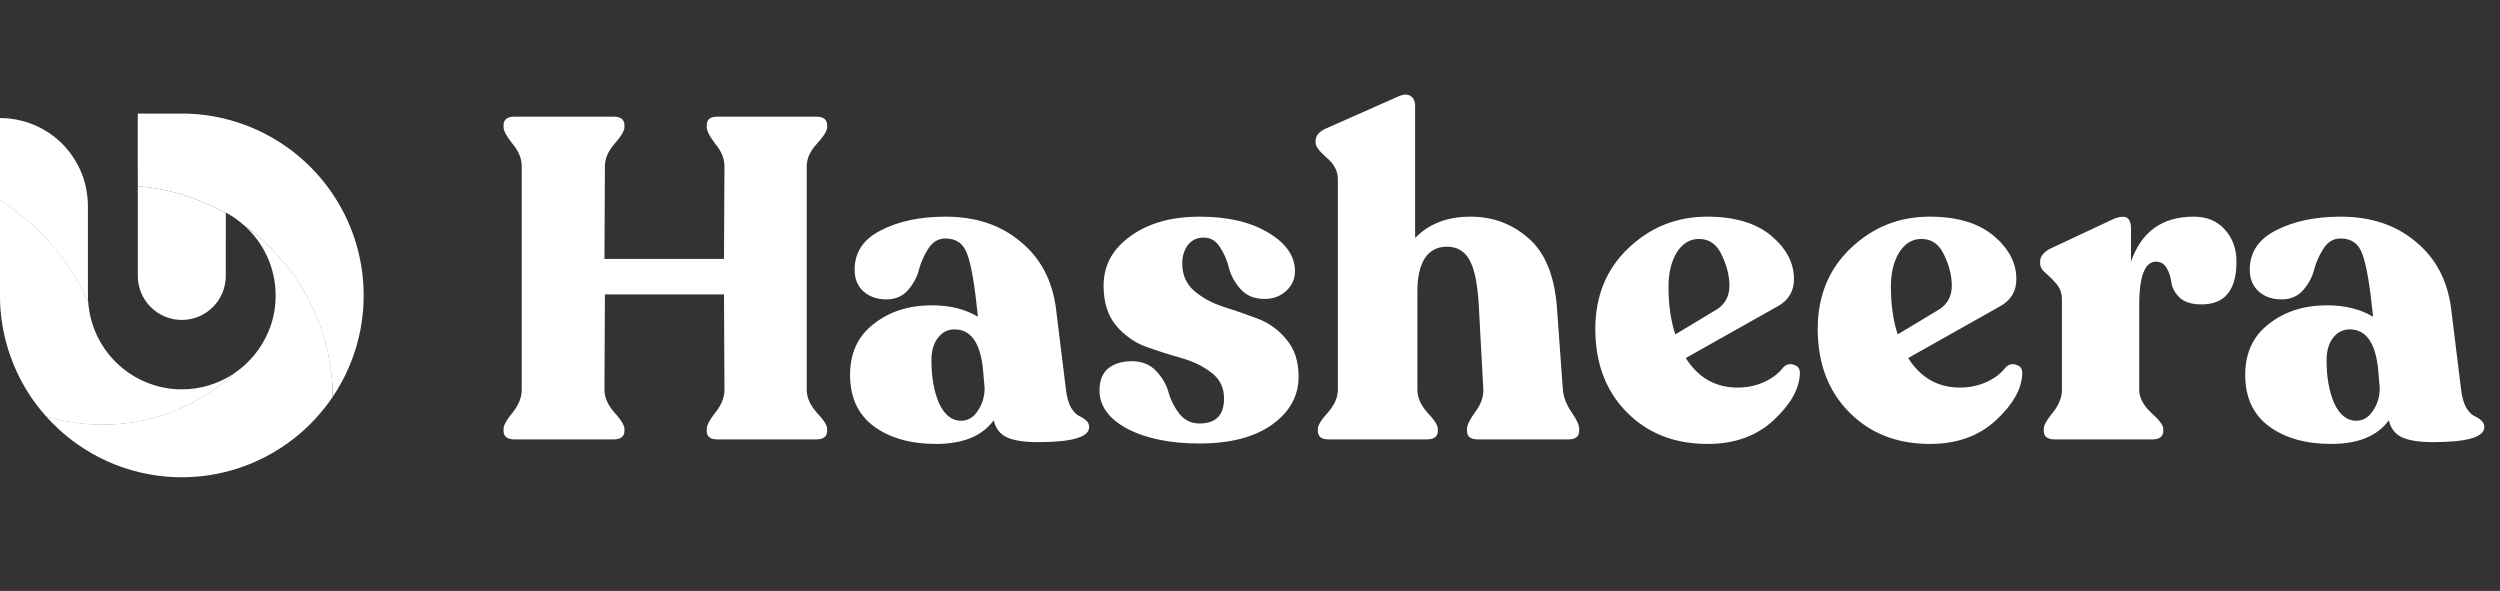<svg width="165" height="39" viewBox="0 0 165 39" fill="none" xmlns="http://www.w3.org/2000/svg">
<rect x="0" y="0" width="165" height="39" fill="#333333" stroke="none"/>
<path d="M11.998 7.5H9.096V12.292C9.231 12.302 9.373 12.316 9.51 12.334C9.738 12.355 9.966 12.386 10.191 12.425C10.317 12.443 10.44 12.464 10.563 12.488C10.644 12.506 10.724 12.52 10.805 12.537C10.956 12.566 11.107 12.601 11.258 12.639C11.744 12.754 12.224 12.897 12.694 13.067C12.869 13.13 13.045 13.197 13.22 13.267C13.333 13.313 13.445 13.362 13.559 13.411C14.019 13.611 14.467 13.836 14.903 14.085V14.029C15.313 14.248 15.697 14.513 16.047 14.819C16.051 14.819 16.055 14.822 16.058 14.826C16.37 15.047 16.672 15.282 16.967 15.528C17.255 15.77 17.532 16.023 17.799 16.289C17.935 16.423 18.07 16.56 18.196 16.7C18.203 16.704 18.209 16.71 18.213 16.718C18.34 16.853 18.459 16.985 18.575 17.124C18.828 17.412 19.063 17.707 19.286 18.015C19.405 18.177 19.517 18.342 19.63 18.511C19.718 18.64 19.799 18.767 19.879 18.9C19.882 18.904 19.882 18.907 19.886 18.911C19.967 19.037 20.044 19.167 20.118 19.3C20.311 19.641 20.493 19.992 20.659 20.35C20.729 20.501 20.8 20.652 20.862 20.806C20.992 21.115 21.112 21.428 21.217 21.743C21.256 21.856 21.291 21.968 21.326 22.082C21.396 22.306 21.461 22.535 21.519 22.763C21.54 22.844 21.561 22.928 21.579 23.008C21.617 23.159 21.649 23.307 21.68 23.458C21.712 23.623 21.744 23.788 21.768 23.953C21.8 24.135 21.828 24.322 21.849 24.504C21.87 24.658 21.883 24.809 21.898 24.96C21.905 25.023 21.909 25.083 21.912 25.146C21.917 25.18 21.921 25.214 21.923 25.248C21.93 25.332 21.933 25.417 21.937 25.501C21.951 25.729 21.958 25.961 21.958 26.196C22.871 24.841 23.498 23.314 23.799 21.708C24.1 20.102 24.07 18.452 23.709 16.858C23.706 16.852 23.706 16.841 23.703 16.834C23.206 14.672 22.122 12.69 20.569 11.106C19.017 9.522 17.056 8.398 14.905 7.858C13.955 7.619 12.978 7.498 11.998 7.5Z" fill="white"/>
<path d="M9.096 12.291V18.182C9.091 18.565 9.163 18.946 9.307 19.302C9.451 19.658 9.665 19.982 9.935 20.255C10.204 20.527 10.526 20.744 10.88 20.892C11.234 21.04 11.614 21.116 11.998 21.116C12.382 21.116 12.762 21.04 13.117 20.892C13.471 20.744 13.792 20.527 14.062 20.255C14.332 19.982 14.545 19.658 14.689 19.302C14.833 18.946 14.905 18.565 14.901 18.182V14.086C13.122 13.067 11.139 12.455 9.096 12.291Z" fill="white"/>
<path d="M16.056 14.826C16.727 15.406 17.266 16.124 17.634 16.931C18.003 17.738 18.194 18.615 18.194 19.502C18.194 19.913 18.154 20.323 18.075 20.727C17.993 21.127 17.872 21.519 17.713 21.896C17.244 23.007 16.463 23.959 15.463 24.634C15.463 24.637 15.463 24.637 15.46 24.637C15.298 24.788 15.13 24.936 14.958 25.077C14.955 25.078 14.953 25.079 14.951 25.081C13.346 26.412 11.441 27.331 9.4 27.757C7.359 28.184 5.245 28.106 3.242 27.53C3.174 27.516 3.106 27.496 3.039 27.474C5.076 29.767 7.915 31.193 10.971 31.456C14.027 31.719 17.068 30.8 19.467 28.888C20.428 28.122 21.267 27.214 21.956 26.196C21.951 23.256 21.015 20.393 19.284 18.017C18.386 16.787 17.297 15.71 16.056 14.826Z" fill="white"/>
<path d="M-4.3869e-05 7.795V13.225C0 13.225 0.001 13.225 0.001 13.226C0.002 13.226 0.002 13.226 0.002 13.226C0.003 13.227 0.003 13.227 0.003 13.228C0.003 13.228 0.003 13.229 0.003 13.229H0.007C0.098 13.289 0.19 13.345 0.278 13.408C0.492 13.543 0.699 13.689 0.903 13.836C1.413 14.208 1.898 14.612 2.356 15.047C2.444 15.128 2.532 15.212 2.619 15.297C2.633 15.31 2.647 15.328 2.661 15.342C2.788 15.465 2.907 15.588 3.023 15.715C3.149 15.848 3.272 15.986 3.395 16.121C3.493 16.237 3.595 16.356 3.693 16.475C3.757 16.552 3.82 16.633 3.883 16.714C3.936 16.777 3.985 16.844 4.034 16.907C4.108 17.005 4.182 17.104 4.252 17.202C4.276 17.236 4.301 17.27 4.322 17.3C4.413 17.427 4.505 17.556 4.588 17.69C4.601 17.705 4.612 17.722 4.622 17.739C4.717 17.883 4.808 18.027 4.896 18.174C4.98 18.304 5.058 18.434 5.128 18.568C5.159 18.617 5.188 18.669 5.216 18.722C5.289 18.848 5.36 18.974 5.419 19.101C5.426 19.115 5.433 19.125 5.44 19.14C5.521 19.287 5.594 19.438 5.665 19.589C5.665 19.596 5.668 19.599 5.672 19.607C5.724 19.708 5.77 19.81 5.816 19.911C5.805 19.776 5.802 19.637 5.802 19.5V13.6C5.801 13.205 5.761 12.811 5.682 12.424C5.413 11.117 4.7 9.942 3.665 9.098C2.63 8.255 1.335 7.795 -4.3869e-05 7.795Z" fill="white"/>
<path d="M0 13.225V19.502C0.001 22.296 0.978 25.002 2.763 27.152C2.851 27.261 2.942 27.37 3.037 27.475C3.092 27.494 3.149 27.509 3.206 27.521C3.214 27.527 3.224 27.531 3.234 27.531H3.241C3.371 27.57 3.504 27.605 3.638 27.64C3.659 27.644 3.683 27.651 3.708 27.658C3.834 27.689 3.964 27.718 4.094 27.746C4.28 27.788 4.466 27.823 4.656 27.854C4.757 27.872 4.859 27.886 4.96 27.903C5.083 27.921 5.21 27.935 5.336 27.949C5.452 27.963 5.568 27.974 5.683 27.983C5.743 27.986 5.803 27.993 5.866 27.997C6.168 28.018 6.473 28.029 6.78 28.029C6.857 28.029 6.935 28.029 7.008 28.025C7.076 28.025 7.138 28.021 7.205 28.018C7.241 28.02 7.278 28.019 7.314 28.014C7.363 28.014 7.412 28.011 7.461 28.007C7.591 28.004 7.721 27.993 7.851 27.983C7.903 27.979 7.956 27.976 8.009 27.969C8.174 27.955 8.335 27.937 8.5 27.913C8.602 27.899 8.707 27.884 8.809 27.867C8.828 27.867 8.847 27.863 8.865 27.856C8.942 27.846 9.023 27.832 9.102 27.818C9.4 27.765 9.699 27.698 9.99 27.621C10.078 27.6 10.166 27.576 10.25 27.551C10.723 27.418 11.188 27.258 11.644 27.074C11.773 27.021 11.9 26.965 12.026 26.904C12.307 26.782 12.581 26.645 12.851 26.498C12.963 26.442 13.072 26.379 13.181 26.316C13.494 26.137 13.799 25.943 14.095 25.736C14.243 25.631 14.39 25.526 14.535 25.417C14.672 25.312 14.809 25.203 14.941 25.094C14.945 25.088 14.95 25.084 14.956 25.08C14.994 25.052 15.029 25.02 15.068 24.989C15.203 24.876 15.335 24.757 15.464 24.638C14.443 25.33 13.237 25.7 12.003 25.698H12C11.187 25.698 10.383 25.538 9.632 25.226C8.881 24.915 8.2 24.459 7.626 23.883C6.564 22.822 5.922 21.411 5.822 19.913C5.776 19.811 5.73 19.71 5.678 19.608C5.674 19.601 5.671 19.598 5.671 19.591C5.597 19.44 5.523 19.289 5.446 19.141C5.439 19.127 5.432 19.117 5.425 19.103C5.362 18.976 5.292 18.85 5.222 18.724C5.194 18.671 5.166 18.618 5.134 18.569C5.06 18.434 4.983 18.306 4.902 18.176C4.815 18.029 4.723 17.884 4.628 17.741C4.618 17.724 4.607 17.707 4.595 17.692C4.511 17.562 4.423 17.432 4.328 17.302C4.307 17.27 4.282 17.239 4.258 17.204C4.188 17.105 4.114 17.007 4.04 16.909C3.991 16.846 3.942 16.779 3.889 16.716C3.83 16.635 3.766 16.554 3.7 16.477C3.601 16.358 3.499 16.24 3.401 16.123C3.278 15.987 3.156 15.849 3.029 15.716C2.913 15.59 2.794 15.467 2.667 15.344C2.654 15.33 2.639 15.312 2.625 15.298C2.538 15.214 2.45 15.129 2.362 15.049C1.904 14.614 1.419 14.21 0.909 13.838C0.706 13.687 0.498 13.543 0.284 13.406C0.196 13.347 0.105 13.287 0.013 13.231H0.009C0.01 13.229 0.01 13.228 0.01 13.227C0.01 13.225 0.009 13.224 0.008 13.223C0.006 13.223 0.005 13.223 0.004 13.223C0.002 13.223 0.001 13.224 0 13.225Z" fill="white"/>
<g style="mix-blend-mode:multiply" opacity="0.1">
<path d="M18.194 19.502C18.194 19.913 18.154 20.323 18.075 20.727C18.928 22.847 19.476 25.518 19.465 28.888C20.426 28.121 21.265 27.214 21.954 26.196C21.949 23.256 21.014 20.393 19.282 18.017C18.385 16.787 17.296 15.71 16.056 14.826C16.727 15.406 17.266 16.124 17.635 16.931C18.003 17.738 18.194 18.615 18.194 19.502Z" fill="white"/>
</g>
<g style="mix-blend-mode:multiply" opacity="0.16">
<path d="M9.096 12.292V12.825C11.277 13.333 13.282 14.416 14.901 15.964V14.086C13.122 13.067 11.139 12.455 9.096 12.292Z" fill="white"/>
</g>
<g style="mix-blend-mode:multiply" opacity="0.1">
<path d="M0.878 23.998C1.338 25.141 1.974 26.204 2.763 27.151C2.851 27.259 2.942 27.368 3.037 27.474C3.092 27.492 3.149 27.508 3.206 27.519C3.214 27.526 3.224 27.53 3.234 27.53H3.241C3.371 27.568 3.504 27.604 3.638 27.639C3.659 27.642 3.683 27.649 3.708 27.656C3.834 27.688 3.964 27.716 4.094 27.744C4.28 27.786 4.466 27.821 4.656 27.853C4.757 27.87 4.859 27.884 4.96 27.902C5.083 27.919 5.21 27.933 5.336 27.948C5.452 27.962 5.568 27.972 5.683 27.981C5.743 27.985 5.803 27.992 5.866 27.995C6.168 28.016 6.473 28.027 6.78 28.027C6.857 28.027 6.935 28.027 7.008 28.023C7.076 28.023 7.138 28.02 7.205 28.016C7.241 28.019 7.278 28.018 7.314 28.013C7.363 28.013 7.412 28.009 7.461 28.006C7.591 28.002 7.721 27.992 7.851 27.981C7.903 27.978 7.956 27.974 8.009 27.967C8.174 27.953 8.335 27.936 8.5 27.911C8.602 27.897 8.707 27.883 8.809 27.866C8.828 27.866 8.847 27.862 8.865 27.855C8.942 27.844 9.023 27.83 9.102 27.816C9.4 27.764 9.699 27.697 9.99 27.62C10.078 27.599 10.166 27.574 10.25 27.549C10.723 27.416 11.188 27.257 11.644 27.072C11.773 27.019 11.9 26.963 12.026 26.903C12.307 26.78 12.581 26.643 12.851 26.497C12.963 26.441 13.072 26.378 13.181 26.314C13.494 26.135 13.799 25.942 14.095 25.735C14.243 25.63 14.39 25.524 14.535 25.416C14.672 25.31 14.809 25.202 14.941 25.093C14.945 25.087 14.95 25.082 14.956 25.079C14.994 25.051 15.029 25.019 15.068 24.987C15.203 24.875 15.335 24.756 15.464 24.636C14.443 25.329 13.237 25.698 12.003 25.697H12C9.388 26.306 5.593 26.378 1.076 24.092C1.008 24.065 0.94 24.033 0.878 23.998Z" fill="white"/>
</g>
<g style="mix-blend-mode:multiply" opacity="0.1">
<path d="M-4.3869e-05 9.655V13.225C0 13.225 0.001 13.225 0.001 13.226C0.002 13.226 0.002 13.226 0.002 13.226C0.003 13.227 0.003 13.227 0.003 13.228C0.003 13.228 0.003 13.229 0.003 13.229H0.007C0.098 13.289 0.19 13.345 0.278 13.408C0.492 13.543 0.699 13.689 0.903 13.836C1.413 14.208 1.898 14.612 2.356 15.047C2.444 15.128 2.532 15.212 2.619 15.297C2.633 15.31 2.647 15.328 2.661 15.342C2.788 15.465 2.907 15.588 3.023 15.715C3.149 15.848 3.272 15.986 3.395 16.121C3.493 16.237 3.595 16.356 3.693 16.475C3.757 16.552 3.82 16.633 3.883 16.714C3.936 16.777 3.985 16.844 4.034 16.907C4.108 17.005 4.182 17.104 4.252 17.202C4.276 17.236 4.301 17.27 4.322 17.3C4.413 17.427 4.505 17.556 4.588 17.69C4.601 17.705 4.612 17.722 4.622 17.739C4.717 17.883 4.808 18.027 4.896 18.174C4.98 18.304 5.058 18.434 5.128 18.568C5.159 18.617 5.188 18.669 5.216 18.722C5.289 18.848 5.36 18.974 5.419 19.101C5.426 19.115 5.433 19.125 5.44 19.14C5.521 19.287 5.594 19.438 5.665 19.589C5.665 19.596 5.668 19.599 5.672 19.607C5.724 19.708 5.77 19.81 5.816 19.911C5.805 19.776 5.802 19.637 5.802 19.5V17.947C4.597 14.87 2.7 12.113 0.259 9.887C0.175 9.809 0.088 9.733 -4.3869e-05 9.655Z" fill="white"/>
</g>
<g style="mix-blend-mode:screen" opacity="0.6">
<path d="M16.965 15.53C18.4 16.735 19.578 18.217 20.429 19.887C21.279 21.557 21.786 23.38 21.918 25.25C21.922 25.197 21.929 25.032 21.936 24.783C21.941 24.596 21.936 24.408 21.922 24.221C21.915 23.978 21.893 23.736 21.859 23.495C21.845 23.36 21.825 23.224 21.806 23.081C21.778 22.94 21.75 22.793 21.722 22.64C21.666 22.339 21.578 22.026 21.487 21.703C21.378 21.387 21.29 21.05 21.146 20.727C21.016 20.397 20.862 20.074 20.706 19.751C20.531 19.436 20.366 19.116 20.173 18.821C19.99 18.519 19.78 18.242 19.583 17.972C19.376 17.705 19.169 17.456 18.962 17.231C18.77 17.016 18.567 16.811 18.355 16.617C18.161 16.431 17.976 16.273 17.803 16.136C17.66 16.016 17.512 15.903 17.357 15.799C17.137 15.64 16.997 15.549 16.965 15.53Z" fill="white"/>
</g>
<g style="mix-blend-mode:screen" opacity="0.6">
<path d="M0.007 13.228H0.003C0.025 13.249 0.119 13.34 0.277 13.48C0.453 13.639 0.705 13.867 1.007 14.137C1.155 14.277 1.312 14.425 1.481 14.583C1.651 14.741 1.815 14.916 1.997 15.085C2.348 15.443 2.717 15.825 3.068 16.222C3.426 16.619 3.759 17.034 4.072 17.419C4.22 17.622 4.377 17.805 4.512 17.994C4.647 18.184 4.779 18.356 4.898 18.517C5.137 18.844 5.33 19.118 5.467 19.318C5.568 19.465 5.642 19.564 5.674 19.606C4.432 16.983 2.466 14.77 0.007 13.228Z" fill="white"/>
</g>
<g style="mix-blend-mode:screen" opacity="0.6">
<path d="M6.778 28.029C5.582 28.03 4.391 27.863 3.242 27.53H3.228C3.228 27.53 3.407 27.61 3.733 27.727C4.183 27.887 4.644 28.012 5.113 28.099C5.78 28.229 6.458 28.294 7.138 28.292C7.522 28.295 7.905 28.277 8.286 28.239C8.676 28.197 9.072 28.141 9.462 28.06C9.852 27.98 10.238 27.874 10.613 27.756C10.8 27.701 10.984 27.636 11.164 27.562C11.343 27.495 11.519 27.422 11.691 27.345C12.02 27.204 12.339 27.043 12.649 26.864C12.93 26.71 13.202 26.541 13.464 26.356C13.687 26.205 13.903 26.042 14.11 25.869C14.299 25.721 14.45 25.574 14.58 25.462C14.801 25.245 14.931 25.108 14.952 25.083C12.656 26.991 9.764 28.034 6.778 28.029Z" fill="white"/>
</g>
<g style="mix-blend-mode:multiply" opacity="0.3">
<path d="M0 7.795V19.502C0.001 22.296 0.978 25.002 2.763 27.152C2.521 26.822 2.293 26.489 2.078 26.141C1.86 25.788 1.661 25.424 1.482 25.05C1.327 24.737 1.194 24.418 1.071 24.095C1.046 24.035 1.025 23.972 1.001 23.909C0.856 23.522 0.732 23.128 0.628 22.729C0.523 22.331 0.439 21.928 0.376 21.522C0.319 21.116 0.274 20.707 0.256 20.3C0.238 19.893 0.242 19.486 0.246 19.064L0.26 17.812L0.277 15.309V12.806C0.277 11.834 0.271 10.861 0.26 9.889C0.256 9.271 0.246 8.653 0.239 8.039L0.476 8.043L0.949 8.095L1.414 8.188L1.874 8.318L2.323 8.49L2.755 8.7L3.169 8.946L3.562 9.227L3.931 9.536L4.278 9.875L4.598 10.24L4.886 10.633L5.138 11.054L5.356 11.494L5.539 11.951L5.682 12.425C5.413 11.117 4.701 9.942 3.665 9.098C2.63 8.255 1.336 7.795 0 7.795Z" fill="white"/>
</g>
<g style="mix-blend-mode:multiply" opacity="0.3">
<path d="M11.998 7.5H9.095V11.618C9.141 10.933 9.165 10.245 9.197 9.561C9.225 8.932 9.246 8.308 9.265 7.679L11.483 7.735C11.883 7.742 12.273 7.739 12.659 7.769C13.047 7.797 13.434 7.843 13.818 7.91C14.2 7.97 14.579 8.052 14.952 8.155C15.33 8.255 15.703 8.376 16.069 8.517C16.43 8.64 16.785 8.812 17.139 8.966C17.48 9.152 17.834 9.314 18.157 9.531C18.496 9.724 18.807 9.956 19.126 10.181C19.284 10.293 19.431 10.423 19.583 10.543C19.737 10.662 19.885 10.789 20.025 10.925C20.165 11.058 20.313 11.188 20.45 11.325L20.856 11.75C20.991 11.885 21.109 12.045 21.238 12.192C21.361 12.343 21.491 12.487 21.604 12.649L21.951 13.123L22.267 13.618C22.379 13.782 22.47 13.956 22.565 14.125C22.66 14.295 22.765 14.466 22.846 14.645C23.016 15 23.187 15.356 23.32 15.73C23.471 16.088 23.573 16.463 23.699 16.832C23.203 14.67 22.118 12.688 20.566 11.104C19.014 9.52 17.053 8.396 14.902 7.856C13.953 7.617 12.977 7.498 11.998 7.5Z" fill="white"/>
</g>
<path d="M33.954 29C33.474 29 33.234 28.81 33.234 28.43V28.31C33.234 28.07 33.434 27.71 33.834 27.23C34.234 26.73 34.434 26.23 34.434 25.73V10.97C34.434 10.47 34.234 9.98 33.834 9.5C33.434 9 33.234 8.63 33.234 8.39V8.27C33.234 7.89 33.474 7.7 33.954 7.7H40.494C40.974 7.7 41.214 7.89 41.214 8.27V8.39C41.214 8.63 40.994 9 40.554 9.5C40.134 9.98 39.924 10.47 39.924 10.97L39.894 17.09H47.784L47.814 10.97C47.814 10.47 47.614 9.98 47.214 9.5C46.834 9 46.644 8.63 46.644 8.39V8.27C46.644 7.89 46.874 7.7 47.334 7.7H53.874C54.354 7.7 54.594 7.89 54.594 8.27V8.39C54.594 8.63 54.364 9 53.904 9.5C53.464 9.98 53.244 10.47 53.244 10.97V25.73C53.244 26.23 53.464 26.73 53.904 27.23C54.364 27.71 54.594 28.07 54.594 28.31V28.43C54.594 28.81 54.354 29 53.874 29H47.334C46.874 29 46.644 28.81 46.644 28.43V28.31C46.644 28.07 46.834 27.71 47.214 27.23C47.614 26.73 47.814 26.23 47.814 25.73L47.784 19.43H39.924L39.894 25.73C39.894 26.23 40.114 26.73 40.554 27.23C40.994 27.71 41.214 28.07 41.214 28.31V28.43C41.214 28.81 40.974 29 40.494 29H33.954ZM70.354 25.73C70.414 26.21 70.524 26.6 70.684 26.9C70.864 27.18 71.034 27.36 71.194 27.44C71.374 27.52 71.534 27.62 71.674 27.74C71.814 27.86 71.884 28.01 71.884 28.19C71.884 28.85 70.754 29.18 68.494 29.18C67.574 29.18 66.884 29.07 66.424 28.85C65.984 28.63 65.704 28.26 65.584 27.74C64.824 28.78 63.554 29.3 61.774 29.3C60.094 29.3 58.724 28.91 57.664 28.13C56.624 27.35 56.104 26.22 56.104 24.74C56.104 23.3 56.624 22.18 57.664 21.38C58.704 20.56 59.984 20.15 61.504 20.15C62.684 20.15 63.694 20.4 64.534 20.9V20.81C64.334 18.83 64.104 17.49 63.844 16.79C63.604 16.09 63.124 15.74 62.404 15.74C61.944 15.74 61.574 15.95 61.294 16.37C61.014 16.79 60.804 17.25 60.664 17.75C60.544 18.25 60.304 18.71 59.944 19.13C59.584 19.55 59.104 19.76 58.504 19.76C57.884 19.76 57.374 19.58 56.974 19.22C56.594 18.86 56.404 18.39 56.404 17.81C56.404 16.65 56.984 15.78 58.144 15.2C59.304 14.6 60.724 14.3 62.404 14.3C64.404 14.3 66.054 14.85 67.354 15.95C68.674 17.03 69.454 18.5 69.694 20.36L70.354 25.73ZM63.424 27.77C63.884 27.77 64.254 27.55 64.534 27.11C64.834 26.67 64.984 26.17 64.984 25.61L64.864 24.23C64.664 22.57 64.044 21.74 63.004 21.74C62.544 21.74 62.174 21.93 61.894 22.31C61.614 22.67 61.474 23.16 61.474 23.78C61.474 24.9 61.644 25.85 61.984 26.63C62.344 27.39 62.824 27.77 63.424 27.77ZM79.167 29.27C77.247 29.27 75.667 28.95 74.427 28.31C73.187 27.65 72.567 26.8 72.567 25.76C72.567 25.12 72.757 24.64 73.137 24.32C73.537 24 74.057 23.84 74.697 23.84C75.377 23.84 75.917 24.06 76.317 24.5C76.717 24.92 76.987 25.39 77.127 25.91C77.267 26.41 77.507 26.88 77.847 27.32C78.187 27.74 78.627 27.95 79.167 27.95C80.247 27.95 80.787 27.4 80.787 26.3C80.787 25.58 80.507 25.01 79.947 24.59C79.407 24.17 78.747 23.85 77.967 23.63C77.187 23.41 76.407 23.16 75.627 22.88C74.867 22.6 74.207 22.13 73.647 21.47C73.107 20.81 72.837 19.94 72.837 18.86C72.837 17.52 73.427 16.43 74.607 15.59C75.787 14.73 77.307 14.3 79.167 14.3C81.027 14.3 82.537 14.65 83.697 15.35C84.877 16.05 85.467 16.9 85.467 17.9C85.467 18.42 85.267 18.86 84.867 19.22C84.487 19.56 84.017 19.73 83.457 19.73C82.797 19.73 82.277 19.52 81.897 19.1C81.517 18.68 81.257 18.22 81.117 17.72C80.997 17.2 80.797 16.73 80.517 16.31C80.257 15.89 79.897 15.68 79.437 15.68C78.997 15.68 78.647 15.85 78.387 16.19C78.147 16.53 78.027 16.93 78.027 17.39C78.027 18.13 78.287 18.73 78.807 19.19C79.347 19.65 79.987 20 80.727 20.24C81.487 20.48 82.237 20.74 82.977 21.02C83.737 21.3 84.377 21.76 84.897 22.4C85.437 23.02 85.707 23.84 85.707 24.86C85.707 26.14 85.117 27.2 83.937 28.04C82.777 28.86 81.187 29.27 79.167 29.27ZM103.148 25.7C103.188 26.2 103.378 26.7 103.718 27.2C104.058 27.68 104.228 28.05 104.228 28.31V28.43C104.228 28.81 103.988 29 103.508 29H97.538C97.058 29 96.818 28.81 96.818 28.43V28.31C96.818 28.07 96.998 27.7 97.358 27.2C97.738 26.7 97.918 26.2 97.898 25.7L97.598 20.12C97.518 18.74 97.318 17.76 96.998 17.18C96.678 16.58 96.178 16.28 95.498 16.28C94.858 16.28 94.368 16.54 94.028 17.06C93.708 17.58 93.548 18.29 93.548 19.19V25.73C93.548 26.23 93.768 26.73 94.208 27.23C94.668 27.71 94.898 28.07 94.898 28.31V28.43C94.898 28.81 94.658 29 94.178 29H87.668C87.208 29 86.978 28.81 86.978 28.43V28.31C86.978 28.07 87.198 27.71 87.638 27.23C88.078 26.73 88.298 26.23 88.298 25.73V11.81C88.298 11.29 88.048 10.82 87.548 10.4C87.068 9.98 86.828 9.65 86.828 9.41V9.32C86.828 8.96 87.058 8.68 87.518 8.48L92.258 6.38C92.598 6.22 92.868 6.2 93.068 6.32C93.288 6.44 93.398 6.67 93.398 7.01V15.71C94.298 14.77 95.518 14.3 97.058 14.3C98.538 14.3 99.818 14.78 100.898 15.74C101.978 16.68 102.598 18.2 102.758 20.3L103.148 25.7ZM117.681 24.26C117.901 24.04 118.141 23.98 118.401 24.08C118.681 24.16 118.811 24.36 118.791 24.68C118.751 25.68 118.171 26.7 117.051 27.74C115.931 28.78 114.481 29.3 112.701 29.3C110.521 29.3 108.741 28.6 107.361 27.2C105.981 25.8 105.291 23.97 105.291 21.71C105.291 19.55 106.011 17.78 107.451 16.4C108.911 15 110.651 14.3 112.671 14.3C114.491 14.3 115.901 14.72 116.901 15.56C117.901 16.4 118.401 17.35 118.401 18.41C118.401 19.25 118.011 19.87 117.231 20.27L111.261 23.63C112.081 24.93 113.221 25.58 114.681 25.58C115.301 25.58 115.881 25.46 116.421 25.22C116.981 24.96 117.401 24.64 117.681 24.26ZM112.131 15.77C111.531 15.77 111.041 16.07 110.661 16.67C110.301 17.27 110.121 18.02 110.121 18.92C110.121 20.12 110.271 21.17 110.571 22.07L113.361 20.39C113.881 20.03 114.141 19.52 114.141 18.86C114.141 18.2 113.971 17.52 113.631 16.82C113.311 16.12 112.811 15.77 112.131 15.77ZM132.359 24.26C132.579 24.04 132.819 23.98 133.079 24.08C133.359 24.16 133.489 24.36 133.469 24.68C133.429 25.68 132.849 26.7 131.729 27.74C130.609 28.78 129.159 29.3 127.379 29.3C125.199 29.3 123.419 28.6 122.039 27.2C120.659 25.8 119.969 23.97 119.969 21.71C119.969 19.55 120.689 17.78 122.129 16.4C123.589 15 125.329 14.3 127.349 14.3C129.169 14.3 130.579 14.72 131.579 15.56C132.579 16.4 133.079 17.35 133.079 18.41C133.079 19.25 132.689 19.87 131.909 20.27L125.939 23.63C126.759 24.93 127.899 25.58 129.359 25.58C129.979 25.58 130.559 25.46 131.099 25.22C131.659 24.96 132.079 24.64 132.359 24.26ZM126.809 15.77C126.209 15.77 125.719 16.07 125.339 16.67C124.979 17.27 124.799 18.02 124.799 18.92C124.799 20.12 124.949 21.17 125.249 22.07L128.039 20.39C128.559 20.03 128.819 19.52 128.819 18.86C128.819 18.2 128.649 17.52 128.309 16.82C127.989 16.12 127.489 15.77 126.809 15.77ZM144.787 14.3C145.647 14.3 146.327 14.58 146.827 15.14C147.347 15.7 147.607 16.41 147.607 17.27C147.607 19.15 146.837 20.09 145.297 20.09C144.677 20.09 144.207 19.95 143.887 19.67C143.567 19.37 143.377 19.04 143.317 18.68C143.277 18.32 143.177 18 143.017 17.72C142.857 17.42 142.617 17.27 142.297 17.27C141.557 17.27 141.187 18.23 141.187 20.15V25.73C141.187 26.23 141.447 26.73 141.967 27.23C142.507 27.71 142.777 28.07 142.777 28.31V28.43C142.777 28.81 142.537 29 142.057 29H135.607C135.127 29 134.887 28.81 134.887 28.43V28.31C134.887 28.07 135.087 27.71 135.487 27.23C135.887 26.73 136.087 26.23 136.087 25.73V19.76C136.087 19.36 135.967 19.02 135.727 18.74C135.487 18.46 135.247 18.22 135.007 18.02C134.767 17.82 134.647 17.6 134.647 17.36V17.27C134.647 16.93 134.877 16.64 135.337 16.4L139.567 14.42C139.967 14.28 140.247 14.27 140.407 14.39C140.567 14.51 140.647 14.74 140.647 15.08V17.27C141.327 15.29 142.707 14.3 144.787 14.3ZM162.434 25.73C162.494 26.21 162.604 26.6 162.764 26.9C162.944 27.18 163.114 27.36 163.274 27.44C163.454 27.52 163.614 27.62 163.754 27.74C163.894 27.86 163.964 28.01 163.964 28.19C163.964 28.85 162.834 29.18 160.574 29.18C159.654 29.18 158.964 29.07 158.504 28.85C158.064 28.63 157.784 28.26 157.664 27.74C156.904 28.78 155.634 29.3 153.854 29.3C152.174 29.3 150.804 28.91 149.744 28.13C148.704 27.35 148.184 26.22 148.184 24.74C148.184 23.3 148.704 22.18 149.744 21.38C150.784 20.56 152.064 20.15 153.584 20.15C154.764 20.15 155.774 20.4 156.614 20.9V20.81C156.414 18.83 156.184 17.49 155.924 16.79C155.684 16.09 155.204 15.74 154.484 15.74C154.024 15.74 153.654 15.95 153.374 16.37C153.094 16.79 152.884 17.25 152.744 17.75C152.624 18.25 152.384 18.71 152.024 19.13C151.664 19.55 151.184 19.76 150.584 19.76C149.964 19.76 149.454 19.58 149.054 19.22C148.674 18.86 148.484 18.39 148.484 17.81C148.484 16.65 149.064 15.78 150.224 15.2C151.384 14.6 152.804 14.3 154.484 14.3C156.484 14.3 158.134 14.85 159.434 15.95C160.754 17.03 161.534 18.5 161.774 20.36L162.434 25.73ZM155.504 27.77C155.964 27.77 156.334 27.55 156.614 27.11C156.914 26.67 157.064 26.17 157.064 25.61L156.944 24.23C156.744 22.57 156.124 21.74 155.084 21.74C154.624 21.74 154.254 21.93 153.974 22.31C153.694 22.67 153.554 23.16 153.554 23.78C153.554 24.9 153.724 25.85 154.064 26.63C154.424 27.39 154.904 27.77 155.504 27.77Z" fill="white"/>
</svg>
